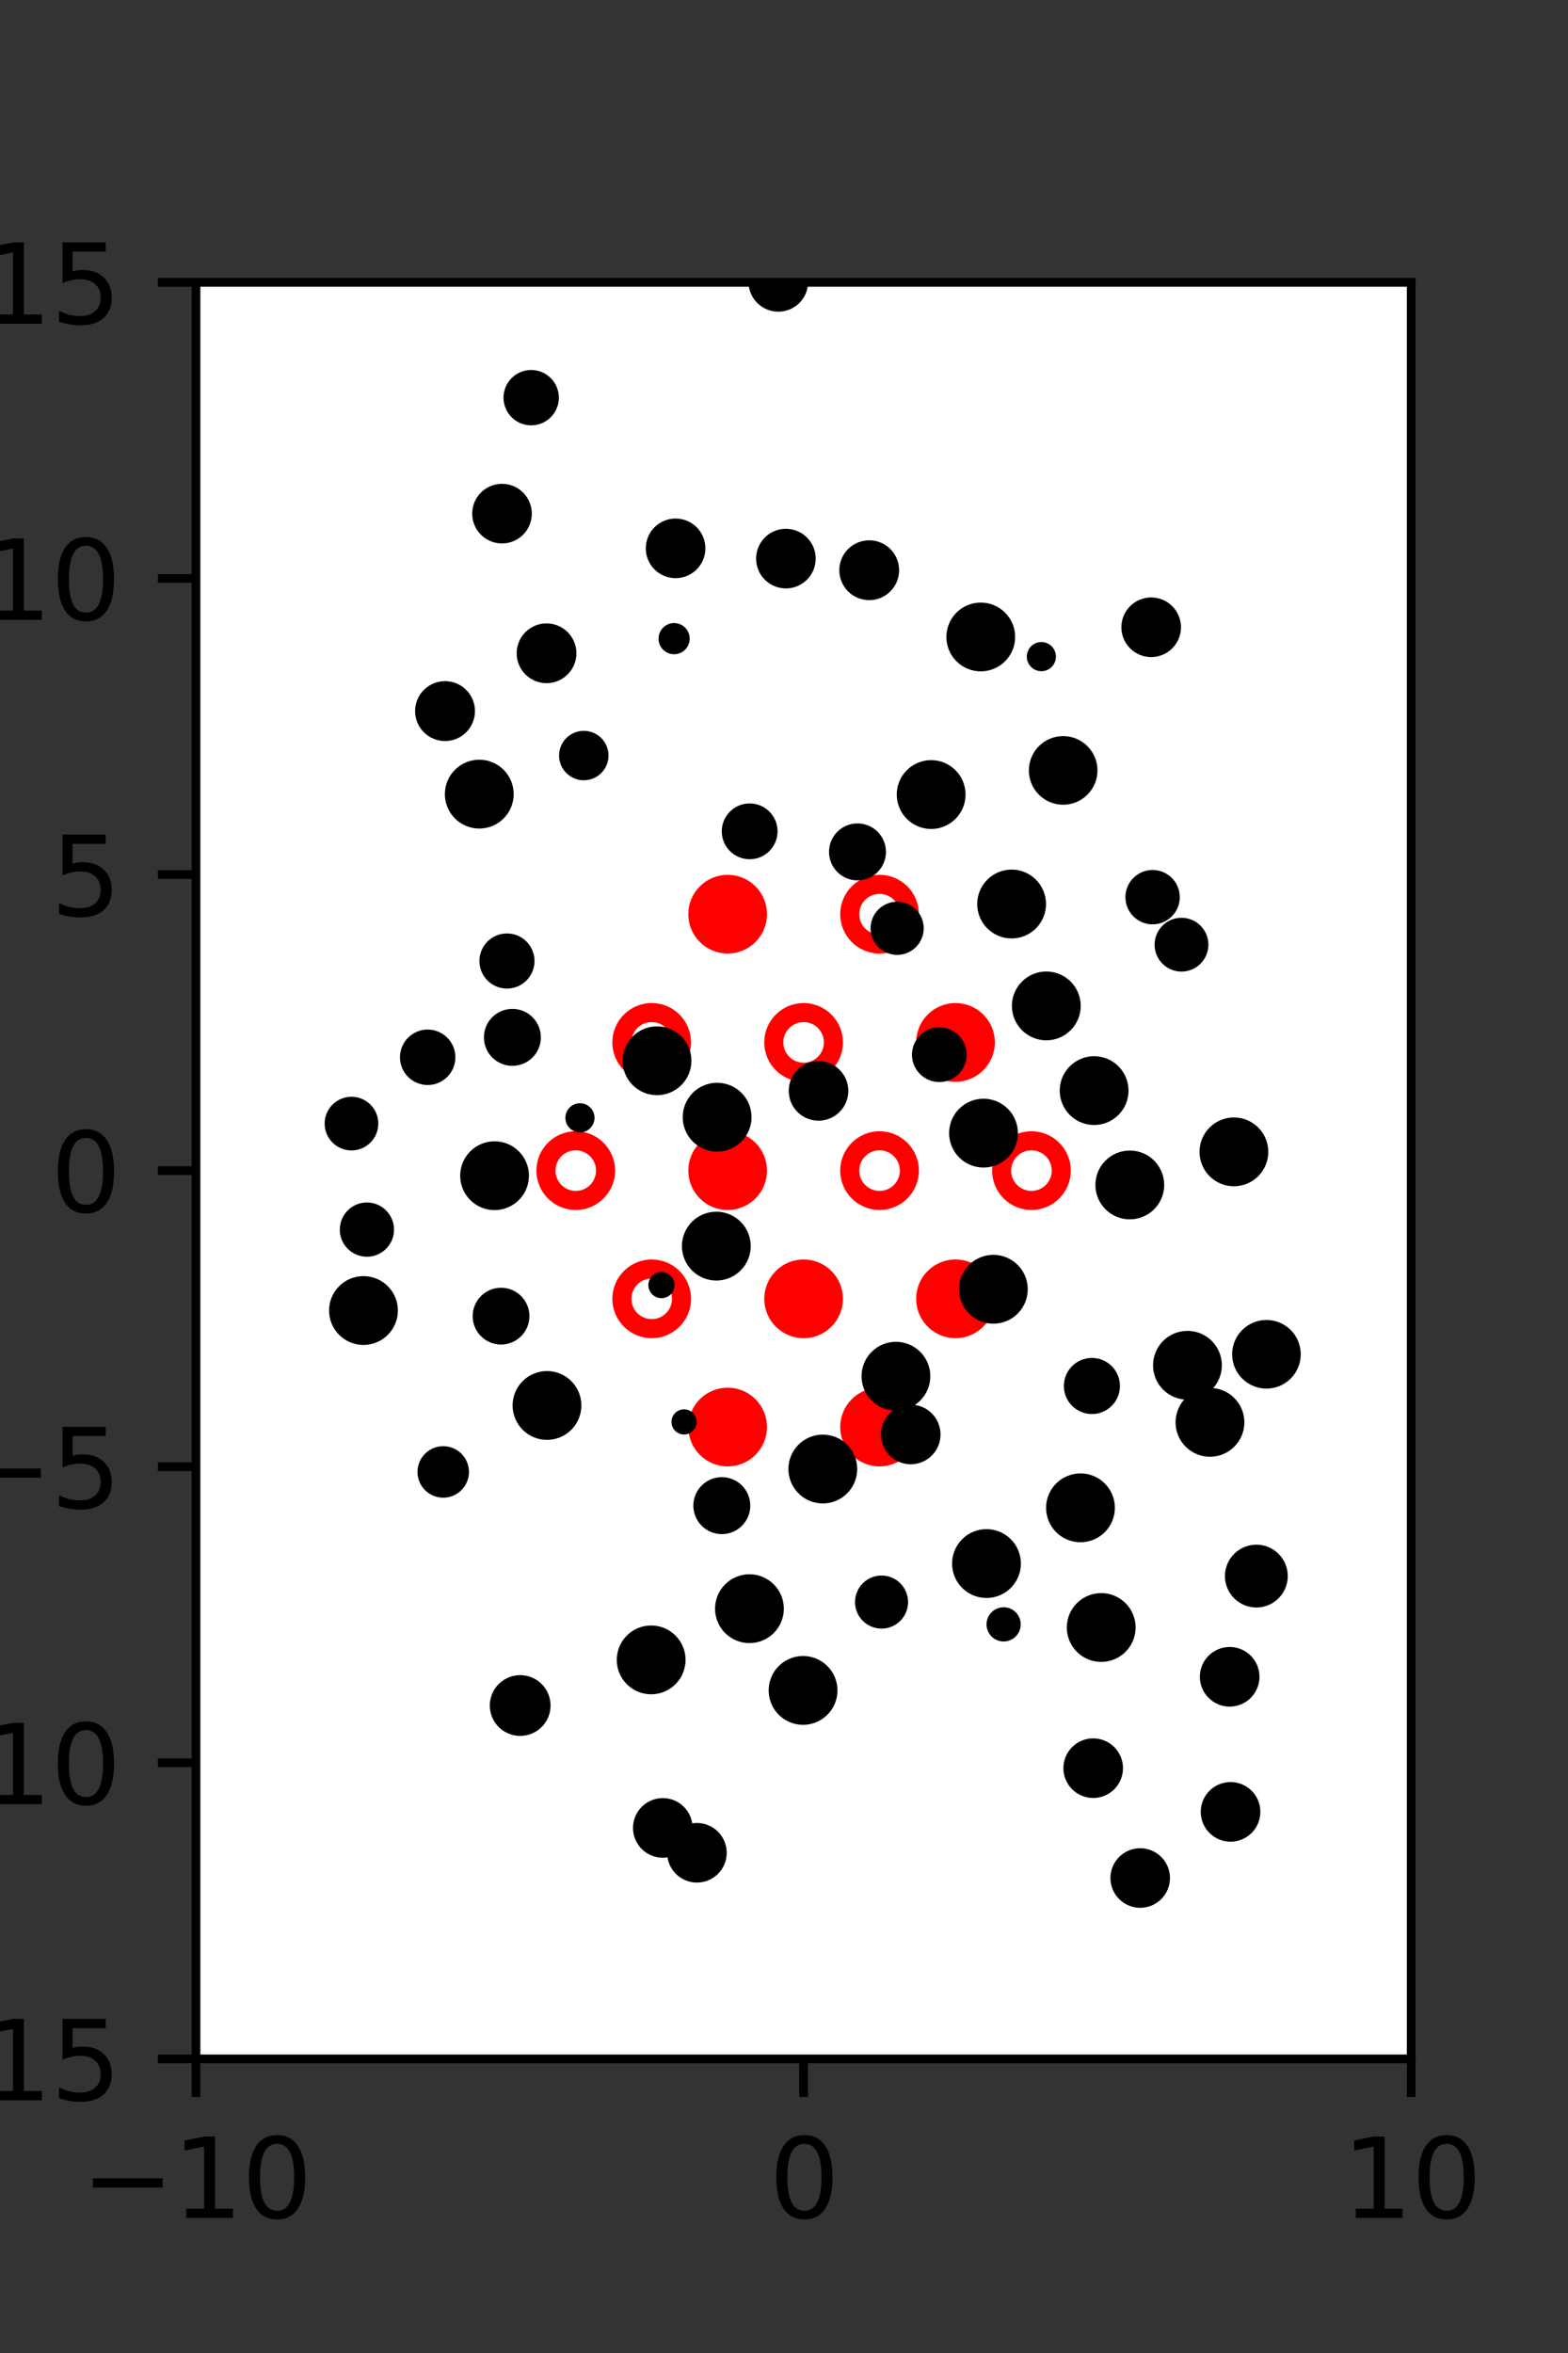 <?xml version="1.0" encoding="utf-8" standalone="no"?>
<!DOCTYPE svg PUBLIC "-//W3C//DTD SVG 1.1//EN"
  "http://www.w3.org/Graphics/SVG/1.1/DTD/svg11.dtd">
<svg xmlns:xlink="http://www.w3.org/1999/xlink" width="144pt" height="216pt" viewBox="0 0 144 216" xmlns="http://www.w3.org/2000/svg" version="1.1">
 <rect x="0" y="0" width="144" height="216" fill="#333333" stroke="none"/>
 <defs>
  <style type="text/css">*{stroke-linejoin: round; stroke-linecap: butt}</style>
 </defs>
 <g id="figure_1">
  <g id="patch_1">
   <path d="M 0 216 
L 144 216 
L 144 0 
L 0 0 
L 0 216 
z
" style="fill: none"/>
  </g>
  <g id="axes_1">
   <g id="patch_2">
    <path d="M 18 189 
L 129.6 189 
L 129.6 25.92 
L 18 25.92 
z
" style="fill: #ffffff"/>
   </g>
   <g id="PathCollection_1">
    <defs>
     <path id="mc4cd1b580c" d="M 0 2.739 
C 0.726 2.739 1.423 2.45 1.936 1.936 
C 2.45 1.423 2.739 0.726 2.739 0 
C 2.739 -0.726 2.45 -1.423 1.936 -1.936 
C 1.423 -2.45 0.726 -2.739 0 -2.739 
C -0.726 -2.739 -1.423 -2.45 -1.936 -1.936 
C -2.45 -1.423 -2.739 -0.726 -2.739 0 
C -2.739 0.726 -2.45 1.423 -1.936 1.936 
C -1.423 2.45 -0.726 2.739 0 2.739 
z
" style="stroke: #ff0000; stroke-width: 1.75"/>
    </defs>
    <g clip-path="url(#pe35d0b1647)">
     <use xlink:href="#mc4cd1b580c" x="66.825" y="83.921" style="fill: #ff0000; stroke: #ff0000; stroke-width: 1.75"/>
     <use xlink:href="#mc4cd1b580c" x="87.75" y="95.691" style="fill: #ff0000; stroke: #ff0000; stroke-width: 1.75"/>
     <use xlink:href="#mc4cd1b580c" x="66.825" y="107.46" style="fill: #ff0000; stroke: #ff0000; stroke-width: 1.75"/>
     <use xlink:href="#mc4cd1b580c" x="73.8" y="119.229" style="fill: #ff0000; stroke: #ff0000; stroke-width: 1.75"/>
     <use xlink:href="#mc4cd1b580c" x="87.75" y="119.229" style="fill: #ff0000; stroke: #ff0000; stroke-width: 1.75"/>
     <use xlink:href="#mc4cd1b580c" x="66.825" y="130.999" style="fill: #ff0000; stroke: #ff0000; stroke-width: 1.75"/>
     <use xlink:href="#mc4cd1b580c" x="80.775" y="130.999" style="fill: #ff0000; stroke: #ff0000; stroke-width: 1.75"/>
    </g>
   </g>
   <g id="PathCollection_2">
    <defs>
     <path id="C0_0_8f4ad43e6e" d="M 0 2.739 
C 0.726 2.739 1.423 2.45 1.936 1.936 
C 2.45 1.423 2.739 0.726 2.739 -0 
C 2.739 -0.726 2.45 -1.423 1.936 -1.936 
C 1.423 -2.45 0.726 -2.739 0 -2.739 
C -0.726 -2.739 -1.423 -2.45 -1.936 -1.936 
C -2.45 -1.423 -2.739 -0.726 -2.739 0 
C -2.739 0.726 -2.45 1.423 -1.936 1.936 
C -1.423 2.45 -0.726 2.739 0 2.739 
z
"/>
    </defs>
    <g clip-path="url(#pe35d0b1647)">
     <use xlink:href="#C0_0_8f4ad43e6e" x="80.775" y="83.921" style="fill: none; stroke: #ff0000; stroke-width: 1.75"/>
    </g>
    <g clip-path="url(#pe35d0b1647)">
     <use xlink:href="#C0_0_8f4ad43e6e" x="59.85" y="95.691" style="fill: none; stroke: #ff0000; stroke-width: 1.75"/>
    </g>
    <g clip-path="url(#pe35d0b1647)">
     <use xlink:href="#C0_0_8f4ad43e6e" x="73.8" y="95.691" style="fill: none; stroke: #ff0000; stroke-width: 1.75"/>
    </g>
    <g clip-path="url(#pe35d0b1647)">
     <use xlink:href="#C0_0_8f4ad43e6e" x="52.875" y="107.46" style="fill: none; stroke: #ff0000; stroke-width: 1.75"/>
    </g>
    <g clip-path="url(#pe35d0b1647)">
     <use xlink:href="#C0_0_8f4ad43e6e" x="80.775" y="107.46" style="fill: none; stroke: #ff0000; stroke-width: 1.75"/>
    </g>
    <g clip-path="url(#pe35d0b1647)">
     <use xlink:href="#C0_0_8f4ad43e6e" x="94.725" y="107.46" style="fill: none; stroke: #ff0000; stroke-width: 1.75"/>
    </g>
    <g clip-path="url(#pe35d0b1647)">
     <use xlink:href="#C0_0_8f4ad43e6e" x="59.85" y="119.229" style="fill: none; stroke: #ff0000; stroke-width: 1.75"/>
    </g>
   </g>
   <g id="PathCollection_3">
    <path d="M 105.72 59.819 
C 106.314 59.819 106.883 59.583 107.302 59.163 
C 107.722 58.744 107.958 58.175 107.958 57.581 
C 107.958 56.988 107.722 56.419 107.302 55.999 
C 106.883 55.58 106.314 55.344 105.72 55.344 
C 105.127 55.344 104.558 55.58 104.138 55.999 
C 103.719 56.419 103.483 56.988 103.483 57.581 
C 103.483 58.175 103.719 58.744 104.138 59.163 
C 104.558 59.583 105.127 59.819 105.72 59.819 
z
" clip-path="url(#pe35d0b1647)" style="stroke: #000000"/>
    <path d="M 116.306 126.971 
C 117.009 126.971 117.684 126.692 118.181 126.195 
C 118.678 125.698 118.957 125.023 118.957 124.32 
C 118.957 123.617 118.678 122.943 118.181 122.446 
C 117.684 121.949 117.009 121.669 116.306 121.669 
C 115.603 121.669 114.929 121.949 114.432 122.446 
C 113.935 122.943 113.655 123.617 113.655 124.32 
C 113.655 125.023 113.935 125.698 114.432 126.195 
C 114.929 126.692 115.603 126.971 116.306 126.971 
z
" clip-path="url(#pe35d0b1647)" style="stroke: #000000"/>
    <path d="M 113.318 108.398 
C 114.023 108.398 114.7 108.118 115.198 107.619 
C 115.697 107.12 115.977 106.444 115.977 105.739 
C 115.977 105.033 115.697 104.357 115.198 103.858 
C 114.7 103.36 114.023 103.079 113.318 103.079 
C 112.613 103.079 111.936 103.36 111.438 103.858 
C 110.939 104.357 110.659 105.033 110.659 105.739 
C 110.659 106.444 110.939 107.12 111.438 107.619 
C 111.936 108.118 112.613 108.398 113.318 108.398 
z
" clip-path="url(#pe35d0b1647)" style="stroke: #000000"/>
    <path d="M 111.136 101.433 
C 111.136 101.433 111.136 101.433 111.136 101.433 
C 111.136 101.433 111.136 101.433 111.136 101.433 
C 111.136 101.433 111.136 101.433 111.136 101.433 
C 111.136 101.433 111.136 101.433 111.136 101.433 
C 111.136 101.433 111.136 101.433 111.136 101.433 
C 111.136 101.433 111.136 101.433 111.136 101.433 
C 111.136 101.433 111.136 101.433 111.136 101.433 
C 111.136 101.433 111.136 101.433 111.136 101.433 
z
" clip-path="url(#pe35d0b1647)" style="stroke: #000000"/>
    <path d="M 108.505 88.691 
C 109.028 88.691 109.529 88.483 109.898 88.114 
C 110.268 87.744 110.475 87.243 110.475 86.721 
C 110.475 86.198 110.268 85.697 109.898 85.328 
C 109.529 84.958 109.028 84.751 108.505 84.751 
C 107.983 84.751 107.482 84.958 107.112 85.328 
C 106.743 85.697 106.535 86.198 106.535 86.721 
C 106.535 87.243 106.743 87.744 107.112 88.114 
C 107.482 88.483 107.983 88.691 108.505 88.691 
z
" clip-path="url(#pe35d0b1647)" style="stroke: #000000"/>
    <path d="M 105.851 84.355 
C 106.38 84.355 106.888 84.145 107.262 83.77 
C 107.637 83.396 107.847 82.888 107.847 82.359 
C 107.847 81.83 107.637 81.322 107.262 80.947 
C 106.888 80.573 106.38 80.363 105.851 80.363 
C 105.322 80.363 104.814 80.573 104.439 80.947 
C 104.065 81.322 103.855 81.83 103.855 82.359 
C 103.855 82.888 104.065 83.396 104.439 83.77 
C 104.814 84.145 105.322 84.355 105.851 84.355 
z
" clip-path="url(#pe35d0b1647)" style="stroke: #000000"/>
    <path d="M 97.638 73.373 
C 98.341 73.373 99.015 73.094 99.512 72.597 
C 100.009 72.1 100.289 71.425 100.289 70.722 
C 100.289 70.019 100.009 69.345 99.512 68.848 
C 99.015 68.351 98.341 68.072 97.638 68.072 
C 96.935 68.072 96.26 68.351 95.763 68.848 
C 95.266 69.345 94.987 70.019 94.987 70.722 
C 94.987 71.425 95.266 72.1 95.763 72.597 
C 96.26 73.094 96.935 73.373 97.638 73.373 
z
" clip-path="url(#pe35d0b1647)" style="stroke: #000000"/>
    <path d="M 95.636 61.118 
C 95.859 61.118 96.073 61.029 96.23 60.872 
C 96.388 60.714 96.477 60.5 96.477 60.277 
C 96.477 60.054 96.388 59.84 96.23 59.683 
C 96.073 59.525 95.859 59.436 95.636 59.436 
C 95.413 59.436 95.199 59.525 95.041 59.683 
C 94.884 59.84 94.795 60.054 94.795 60.277 
C 94.795 60.5 94.884 60.714 95.041 60.872 
C 95.199 61.029 95.413 61.118 95.636 61.118 
z
" clip-path="url(#pe35d0b1647)" style="stroke: #000000"/>
    <path d="M 91.802 46.515 
C 91.802 46.515 91.802 46.515 91.802 46.515 
C 91.802 46.515 91.802 46.515 91.802 46.515 
C 91.802 46.515 91.802 46.515 91.802 46.515 
C 91.802 46.515 91.802 46.515 91.802 46.515 
C 91.802 46.515 91.802 46.515 91.802 46.515 
C 91.802 46.515 91.802 46.515 91.802 46.515 
C 91.802 46.515 91.802 46.515 91.802 46.515 
C 91.802 46.515 91.802 46.515 91.802 46.515 
z
" clip-path="url(#pe35d0b1647)" style="stroke: #000000"/>
    <path d="M 119.108 163.113 
C 119.108 163.113 119.108 163.113 119.108 163.113 
C 119.108 163.113 119.108 163.113 119.108 163.113 
C 119.108 163.113 119.108 163.113 119.108 163.113 
C 119.108 163.113 119.108 163.113 119.108 163.113 
C 119.108 163.113 119.108 163.113 119.108 163.113 
C 119.108 163.113 119.108 163.113 119.108 163.113 
C 119.108 163.113 119.108 163.113 119.108 163.113 
C 119.108 163.113 119.108 163.113 119.108 163.113 
z
" clip-path="url(#pe35d0b1647)" style="stroke: #000000"/>
    <path d="M 112.929 156.163 
C 113.522 156.163 114.092 155.927 114.511 155.507 
C 114.931 155.088 115.166 154.519 115.166 153.925 
C 115.166 153.332 114.931 152.763 114.511 152.343 
C 114.092 151.923 113.522 151.688 112.929 151.688 
C 112.336 151.688 111.766 151.923 111.347 152.343 
C 110.927 152.763 110.691 153.332 110.691 153.925 
C 110.691 154.519 110.927 155.088 111.347 155.507 
C 111.766 155.927 112.336 156.163 112.929 156.163 
z
" clip-path="url(#pe35d0b1647)" style="stroke: #000000"/>
    <path d="M 115.379 147.066 
C 116.012 147.066 116.618 146.814 117.065 146.367 
C 117.512 145.92 117.764 145.314 117.764 144.681 
C 117.764 144.049 117.512 143.443 117.065 142.996 
C 116.618 142.548 116.012 142.297 115.379 142.297 
C 114.747 142.297 114.141 142.548 113.693 142.996 
C 113.246 143.443 112.995 144.049 112.995 144.681 
C 112.995 145.314 113.246 145.92 113.693 146.367 
C 114.141 146.814 114.747 147.066 115.379 147.066 
z
" clip-path="url(#pe35d0b1647)" style="stroke: #000000"/>
    <path d="M 111.12 133.228 
C 111.825 133.228 112.502 132.947 113.001 132.448 
C 113.5 131.95 113.78 131.273 113.78 130.568 
C 113.78 129.862 113.5 129.186 113.001 128.687 
C 112.502 128.188 111.825 127.908 111.12 127.908 
C 110.414 127.908 109.738 128.188 109.239 128.687 
C 108.74 129.186 108.46 129.862 108.46 130.568 
C 108.46 131.273 108.74 131.95 109.239 132.448 
C 109.738 132.947 110.414 133.228 111.12 133.228 
z
" clip-path="url(#pe35d0b1647)" style="stroke: #000000"/>
    <path d="M 109.052 127.99 
C 109.757 127.99 110.434 127.709 110.933 127.21 
C 111.432 126.712 111.712 126.035 111.712 125.33 
C 111.712 124.624 111.432 123.947 110.933 123.449 
C 110.434 122.95 109.757 122.67 109.052 122.67 
C 108.346 122.67 107.67 122.95 107.171 123.449 
C 106.672 123.947 106.392 124.624 106.392 125.33 
C 106.392 126.035 106.672 126.712 107.171 127.21 
C 107.67 127.709 108.346 127.99 109.052 127.99 
z
" clip-path="url(#pe35d0b1647)" style="stroke: #000000"/>
    <path d="M 103.757 111.434 
C 104.462 111.434 105.139 111.154 105.637 110.655 
C 106.136 110.156 106.416 109.48 106.416 108.775 
C 106.416 108.069 106.136 107.393 105.637 106.894 
C 105.139 106.396 104.462 106.116 103.757 106.116 
C 103.052 106.116 102.376 106.396 101.877 106.894 
C 101.378 107.393 101.098 108.069 101.098 108.775 
C 101.098 109.48 101.378 110.156 101.877 110.655 
C 102.376 111.154 103.052 111.434 103.757 111.434 
z
" clip-path="url(#pe35d0b1647)" style="stroke: #000000"/>
    <path d="M 100.481 102.774 
C 101.187 102.774 101.863 102.494 102.362 101.996 
C 102.86 101.497 103.14 100.82 103.14 100.115 
C 103.14 99.41 102.86 98.734 102.362 98.235 
C 101.863 97.736 101.187 97.456 100.481 97.456 
C 99.776 97.456 99.1 97.736 98.601 98.235 
C 98.102 98.734 97.822 99.41 97.822 100.115 
C 97.822 100.82 98.102 101.497 98.601 101.996 
C 99.1 102.494 99.776 102.774 100.481 102.774 
z
" clip-path="url(#pe35d0b1647)" style="stroke: #000000"/>
    <path d="M 96.09 94.999 
C 96.795 94.999 97.472 94.719 97.971 94.22 
C 98.47 93.721 98.75 93.045 98.75 92.339 
C 98.75 91.634 98.47 90.957 97.971 90.459 
C 97.472 89.96 96.795 89.679 96.09 89.679 
C 95.385 89.679 94.708 89.96 94.209 90.459 
C 93.71 90.957 93.43 91.634 93.43 92.339 
C 93.43 93.045 93.71 93.721 94.209 94.22 
C 94.708 94.719 95.385 94.999 96.09 94.999 
z
" clip-path="url(#pe35d0b1647)" style="stroke: #000000"/>
    <path d="M 92.904 85.647 
C 93.609 85.647 94.286 85.367 94.785 84.868 
C 95.283 84.369 95.564 83.692 95.564 82.987 
C 95.564 82.281 95.283 81.605 94.785 81.106 
C 94.286 80.607 93.609 80.327 92.904 80.327 
C 92.198 80.327 91.522 80.607 91.023 81.106 
C 90.524 81.605 90.244 82.281 90.244 82.987 
C 90.244 83.692 90.524 84.369 91.023 84.868 
C 91.522 85.367 92.198 85.647 92.904 85.647 
z
" clip-path="url(#pe35d0b1647)" style="stroke: #000000"/>
    <path d="M 85.515 75.598 
C 86.221 75.598 86.897 75.317 87.396 74.818 
C 87.895 74.32 88.175 73.643 88.175 72.938 
C 88.175 72.232 87.895 71.555 87.396 71.057 
C 86.897 70.558 86.221 70.278 85.515 70.278 
C 84.81 70.278 84.133 70.558 83.634 71.057 
C 83.136 71.555 82.855 72.232 82.855 72.938 
C 82.855 73.643 83.136 74.32 83.634 74.818 
C 84.133 75.317 84.81 75.598 85.515 75.598 
z
" clip-path="url(#pe35d0b1647)" style="stroke: #000000"/>
    <path d="M 90.07 61.129 
C 90.775 61.129 91.451 60.849 91.949 60.351 
C 92.448 59.852 92.728 59.176 92.728 58.472 
C 92.728 57.767 92.448 57.091 91.949 56.592 
C 91.451 56.094 90.775 55.814 90.07 55.814 
C 89.365 55.814 88.689 56.094 88.191 56.592 
C 87.693 57.091 87.413 57.767 87.413 58.472 
C 87.413 59.176 87.693 59.852 88.191 60.351 
C 88.689 60.849 89.365 61.129 90.07 61.129 
z
" clip-path="url(#pe35d0b1647)" style="stroke: #000000"/>
    <path d="M 79.826 54.592 
C 80.422 54.592 80.994 54.356 81.415 53.934 
C 81.836 53.513 82.073 52.941 82.073 52.345 
C 82.073 51.749 81.836 51.178 81.415 50.756 
C 80.994 50.335 80.422 50.098 79.826 50.098 
C 79.23 50.098 78.659 50.335 78.237 50.756 
C 77.816 51.178 77.579 51.749 77.579 52.345 
C 77.579 52.941 77.816 53.513 78.237 53.934 
C 78.659 54.356 79.23 54.592 79.826 54.592 
z
" clip-path="url(#pe35d0b1647)" style="stroke: #000000"/>
    <path d="M 79.099 43.508 
C 79.099 43.508 79.099 43.508 79.099 43.508 
C 79.099 43.508 79.099 43.508 79.099 43.508 
C 79.099 43.508 79.099 43.508 79.099 43.508 
C 79.099 43.508 79.099 43.508 79.099 43.508 
C 79.099 43.508 79.099 43.508 79.099 43.508 
C 79.099 43.508 79.099 43.508 79.099 43.508 
C 79.099 43.508 79.099 43.508 79.099 43.508 
C 79.099 43.508 79.099 43.508 79.099 43.508 
z
" clip-path="url(#pe35d0b1647)" style="stroke: #000000"/>
    <path d="M 71.478 28.112 
C 72.071 28.112 72.64 27.876 73.06 27.457 
C 73.479 27.037 73.715 26.468 73.715 25.875 
C 73.715 25.281 73.479 24.712 73.06 24.293 
C 72.64 23.873 72.071 23.637 71.478 23.637 
C 70.884 23.637 70.315 23.873 69.895 24.293 
C 69.476 24.712 69.24 25.281 69.24 25.875 
C 69.24 26.468 69.476 27.037 69.895 27.457 
C 70.315 27.876 70.884 28.112 71.478 28.112 
z
" clip-path="url(#pe35d0b1647)" style="stroke: #000000"/>
    <path d="M 115.975 176.367 
C 115.975 176.367 115.975 176.367 115.975 176.367 
C 115.975 176.367 115.975 176.367 115.975 176.367 
C 115.975 176.367 115.975 176.367 115.975 176.367 
C 115.975 176.367 115.975 176.367 115.975 176.367 
C 115.975 176.367 115.975 176.367 115.975 176.367 
C 115.975 176.367 115.975 176.367 115.975 176.367 
C 115.975 176.367 115.975 176.367 115.975 176.367 
C 115.975 176.367 115.975 176.367 115.975 176.367 
z
" clip-path="url(#pe35d0b1647)" style="stroke: #000000"/>
    <path d="M 113.01 168.563 
C 113.603 168.563 114.172 168.327 114.592 167.907 
C 115.012 167.488 115.247 166.919 115.247 166.325 
C 115.247 165.732 115.012 165.163 114.592 164.743 
C 114.172 164.324 113.603 164.088 113.01 164.088 
C 112.417 164.088 111.847 164.324 111.428 164.743 
C 111.008 165.163 110.772 165.732 110.772 166.325 
C 110.772 166.919 111.008 167.488 111.428 167.907 
C 111.847 168.327 112.417 168.563 113.01 168.563 
z
" clip-path="url(#pe35d0b1647)" style="stroke: #000000"/>
    <path d="M 109.448 157.269 
C 109.448 157.269 109.448 157.269 109.448 157.269 
C 109.448 157.269 109.448 157.269 109.448 157.269 
C 109.448 157.269 109.448 157.269 109.448 157.269 
C 109.448 157.269 109.448 157.269 109.448 157.269 
C 109.448 157.269 109.448 157.269 109.448 157.269 
C 109.448 157.269 109.448 157.269 109.448 157.269 
C 109.448 157.269 109.448 157.269 109.448 157.269 
C 109.448 157.269 109.448 157.269 109.448 157.269 
z
" clip-path="url(#pe35d0b1647)" style="stroke: #000000"/>
    <path d="M 101.131 152.061 
C 101.836 152.061 102.513 151.781 103.012 151.282 
C 103.51 150.783 103.791 150.107 103.791 149.401 
C 103.791 148.696 103.51 148.019 103.012 147.52 
C 102.513 147.022 101.836 146.741 101.131 146.741 
C 100.425 146.741 99.749 147.022 99.25 147.52 
C 98.751 148.019 98.471 148.696 98.471 149.401 
C 98.471 150.107 98.751 150.783 99.25 151.282 
C 99.749 151.781 100.425 152.061 101.131 152.061 
z
" clip-path="url(#pe35d0b1647)" style="stroke: #000000"/>
    <path d="M 99.228 141.075 
C 99.933 141.075 100.61 140.795 101.109 140.296 
C 101.607 139.797 101.888 139.12 101.888 138.415 
C 101.888 137.709 101.607 137.033 101.109 136.534 
C 100.61 136.035 99.933 135.755 99.228 135.755 
C 98.522 135.755 97.846 136.035 97.347 136.534 
C 96.848 137.033 96.568 137.709 96.568 138.415 
C 96.568 139.12 96.848 139.797 97.347 140.296 
C 97.846 140.795 98.522 141.075 99.228 141.075 
z
" clip-path="url(#pe35d0b1647)" style="stroke: #000000"/>
    <path d="M 100.278 129.306 
C 100.828 129.306 101.356 129.087 101.746 128.698 
C 102.135 128.309 102.353 127.781 102.353 127.23 
C 102.353 126.68 102.135 126.152 101.746 125.763 
C 101.356 125.373 100.828 125.155 100.278 125.155 
C 99.727 125.155 99.199 125.373 98.81 125.763 
C 98.421 126.152 98.202 126.68 98.202 127.23 
C 98.202 127.781 98.421 128.309 98.81 128.698 
C 99.199 129.087 99.727 129.306 100.278 129.306 
z
" clip-path="url(#pe35d0b1647)" style="stroke: #000000"/>
    <path d="M 91.226 121.011 
C 91.932 121.011 92.608 120.731 93.107 120.232 
C 93.606 119.733 93.886 119.056 93.886 118.351 
C 93.886 117.645 93.606 116.969 93.107 116.47 
C 92.608 115.971 91.932 115.691 91.226 115.691 
C 90.521 115.691 89.844 115.971 89.345 116.47 
C 88.846 116.969 88.566 117.645 88.566 118.351 
C 88.566 119.056 88.846 119.733 89.345 120.232 
C 89.844 120.731 90.521 121.011 91.226 121.011 
z
" clip-path="url(#pe35d0b1647)" style="stroke: #000000"/>
    <path d="M 90.322 106.678 
C 91.028 106.678 91.704 106.398 92.203 105.899 
C 92.702 105.4 92.982 104.724 92.982 104.018 
C 92.982 103.313 92.702 102.636 92.203 102.137 
C 91.704 101.639 91.028 101.358 90.322 101.358 
C 89.617 101.358 88.94 101.639 88.441 102.137 
C 87.943 102.636 87.662 103.313 87.662 104.018 
C 87.662 104.724 87.943 105.4 88.441 105.899 
C 88.94 106.398 89.617 106.678 90.322 106.678 
z
" clip-path="url(#pe35d0b1647)" style="stroke: #000000"/>
    <path d="M 86.264 98.831 
C 86.797 98.831 87.309 98.619 87.686 98.241 
C 88.064 97.864 88.276 97.353 88.276 96.819 
C 88.276 96.286 88.064 95.774 87.686 95.397 
C 87.309 95.019 86.797 94.807 86.264 94.807 
C 85.73 94.807 85.219 95.019 84.841 95.397 
C 84.464 95.774 84.252 96.286 84.252 96.819 
C 84.252 97.353 84.464 97.864 84.841 98.241 
C 85.219 98.619 85.73 98.831 86.264 98.831 
z
" clip-path="url(#pe35d0b1647)" style="stroke: #000000"/>
    <path d="M 82.391 87.156 
C 82.905 87.156 83.399 86.952 83.763 86.588 
C 84.127 86.224 84.331 85.73 84.331 85.215 
C 84.331 84.701 84.127 84.207 83.763 83.843 
C 83.399 83.479 82.905 83.275 82.391 83.275 
C 81.876 83.275 81.382 83.479 81.018 83.843 
C 80.654 84.207 80.45 84.701 80.45 85.215 
C 80.45 85.73 80.654 86.224 81.018 86.588 
C 81.382 86.952 81.876 87.156 82.391 87.156 
z
" clip-path="url(#pe35d0b1647)" style="stroke: #000000"/>
    <path d="M 78.749 80.317 
C 79.31 80.317 79.848 80.094 80.244 79.698 
C 80.641 79.301 80.864 78.763 80.864 78.203 
C 80.864 77.642 80.641 77.104 80.244 76.707 
C 79.848 76.311 79.31 76.088 78.749 76.088 
C 78.188 76.088 77.65 76.311 77.253 76.707 
C 76.857 77.104 76.634 77.642 76.634 78.203 
C 76.634 78.763 76.857 79.301 77.253 79.698 
C 77.65 80.094 78.188 80.317 78.749 80.317 
z
" clip-path="url(#pe35d0b1647)" style="stroke: #000000"/>
    <path d="M 75.288 62.463 
C 75.288 62.463 75.288 62.463 75.288 62.463 
C 75.288 62.463 75.288 62.463 75.288 62.463 
C 75.288 62.463 75.288 62.463 75.288 62.463 
C 75.288 62.463 75.288 62.463 75.288 62.463 
C 75.288 62.463 75.288 62.463 75.288 62.463 
C 75.288 62.463 75.288 62.463 75.288 62.463 
C 75.288 62.463 75.288 62.463 75.288 62.463 
C 75.288 62.463 75.288 62.463 75.288 62.463 
z
" clip-path="url(#pe35d0b1647)" style="stroke: #000000"/>
    <path d="M 72.174 53.517 
C 72.768 53.517 73.337 53.281 73.757 52.862 
C 74.176 52.442 74.412 51.873 74.412 51.279 
C 74.412 50.686 74.176 50.117 73.757 49.697 
C 73.337 49.278 72.768 49.042 72.174 49.042 
C 71.581 49.042 71.012 49.278 70.592 49.697 
C 70.173 50.117 69.937 50.686 69.937 51.279 
C 69.937 51.873 70.173 52.442 70.592 52.862 
C 71.012 53.281 71.581 53.517 72.174 53.517 
z
" clip-path="url(#pe35d0b1647)" style="stroke: #000000"/>
    <path d="M 65.937 41.948 
C 65.937 41.948 65.937 41.948 65.937 41.948 
C 65.937 41.948 65.937 41.948 65.937 41.948 
C 65.937 41.948 65.937 41.948 65.937 41.948 
C 65.937 41.948 65.937 41.948 65.937 41.948 
C 65.937 41.948 65.937 41.948 65.937 41.948 
C 65.937 41.948 65.937 41.948 65.937 41.948 
C 65.937 41.948 65.937 41.948 65.937 41.948 
C 65.937 41.948 65.937 41.948 65.937 41.948 
z
" clip-path="url(#pe35d0b1647)" style="stroke: #000000"/>
    <path d="M 65.524 33.146 
C 65.524 33.146 65.524 33.146 65.524 33.146 
C 65.524 33.146 65.524 33.146 65.524 33.146 
C 65.524 33.146 65.524 33.146 65.524 33.146 
C 65.524 33.146 65.524 33.146 65.524 33.146 
C 65.524 33.146 65.524 33.146 65.524 33.146 
C 65.524 33.146 65.524 33.146 65.524 33.146 
C 65.524 33.146 65.524 33.146 65.524 33.146 
C 65.524 33.146 65.524 33.146 65.524 33.146 
z
" clip-path="url(#pe35d0b1647)" style="stroke: #000000"/>
    <path d="M 62.545 25.596 
C 62.545 25.596 62.545 25.596 62.545 25.596 
C 62.545 25.596 62.545 25.596 62.545 25.596 
C 62.545 25.596 62.545 25.596 62.545 25.596 
C 62.545 25.596 62.545 25.596 62.545 25.596 
C 62.545 25.596 62.545 25.596 62.545 25.596 
C 62.545 25.596 62.545 25.596 62.545 25.596 
C 62.545 25.596 62.545 25.596 62.545 25.596 
C 62.545 25.596 62.545 25.596 62.545 25.596 
z
" clip-path="url(#pe35d0b1647)" style="stroke: #000000"/>
    <path d="M 102.982 179.099 
C 102.982 179.099 102.982 179.099 102.982 179.099 
C 102.982 179.099 102.982 179.099 102.982 179.099 
C 102.982 179.099 102.982 179.099 102.982 179.099 
C 102.982 179.099 102.982 179.099 102.982 179.099 
C 102.982 179.099 102.982 179.099 102.982 179.099 
C 102.982 179.099 102.982 179.099 102.982 179.099 
C 102.982 179.099 102.982 179.099 102.982 179.099 
C 102.982 179.099 102.982 179.099 102.982 179.099 
z
" clip-path="url(#pe35d0b1647)" style="stroke: #000000"/>
    <path d="M 104.713 174.633 
C 105.305 174.633 105.874 174.397 106.293 173.978 
C 106.712 173.559 106.947 172.991 106.947 172.398 
C 106.947 171.805 106.712 171.237 106.293 170.818 
C 105.874 170.399 105.305 170.163 104.713 170.163 
C 104.12 170.163 103.552 170.399 103.133 170.818 
C 102.714 171.237 102.478 171.805 102.478 172.398 
C 102.478 172.991 102.714 173.559 103.133 173.978 
C 103.552 174.397 104.12 174.633 104.713 174.633 
z
" clip-path="url(#pe35d0b1647)" style="stroke: #000000"/>
    <path d="M 100.396 164.552 
C 100.989 164.552 101.558 164.316 101.978 163.897 
C 102.398 163.477 102.633 162.908 102.633 162.315 
C 102.633 161.721 102.398 161.152 101.978 160.733 
C 101.558 160.313 100.989 160.077 100.396 160.077 
C 99.803 160.077 99.233 160.313 98.814 160.733 
C 98.394 161.152 98.158 161.721 98.158 162.315 
C 98.158 162.908 98.394 163.477 98.814 163.897 
C 99.233 164.316 99.803 164.552 100.396 164.552 
z
" clip-path="url(#pe35d0b1647)" style="stroke: #000000"/>
    <path d="M 92.171 150.184 
C 92.454 150.184 92.727 150.071 92.927 149.871 
C 93.128 149.67 93.241 149.398 93.241 149.114 
C 93.241 148.83 93.128 148.558 92.927 148.357 
C 92.727 148.156 92.454 148.043 92.171 148.043 
C 91.887 148.043 91.614 148.156 91.414 148.357 
C 91.213 148.558 91.1 148.83 91.1 149.114 
C 91.1 149.398 91.213 149.67 91.414 149.871 
C 91.614 150.071 91.887 150.184 92.171 150.184 
z
" clip-path="url(#pe35d0b1647)" style="stroke: #000000"/>
    <path d="M 90.595 146.191 
C 91.301 146.191 91.977 145.911 92.476 145.412 
C 92.975 144.913 93.255 144.237 93.255 143.531 
C 93.255 142.826 92.975 142.149 92.476 141.65 
C 91.977 141.152 91.301 140.871 90.595 140.871 
C 89.89 140.871 89.213 141.152 88.714 141.65 
C 88.216 142.149 87.935 142.826 87.935 143.531 
C 87.935 144.237 88.216 144.913 88.714 145.412 
C 89.213 145.911 89.89 146.191 90.595 146.191 
z
" clip-path="url(#pe35d0b1647)" style="stroke: #000000"/>
    <path d="M 83.638 133.919 
C 84.231 133.919 84.8 133.683 85.22 133.263 
C 85.639 132.844 85.875 132.275 85.875 131.681 
C 85.875 131.088 85.639 130.519 85.22 130.099 
C 84.8 129.679 84.231 129.444 83.638 129.444 
C 83.044 129.444 82.475 129.679 82.056 130.099 
C 81.636 130.519 81.4 131.088 81.4 131.681 
C 81.4 132.275 81.636 132.844 82.056 133.263 
C 82.475 133.683 83.044 133.919 83.638 133.919 
z
" clip-path="url(#pe35d0b1647)" style="stroke: #000000"/>
    <path d="M 82.28 128.992 
C 82.985 128.992 83.662 128.712 84.16 128.213 
C 84.659 127.715 84.939 127.038 84.939 126.333 
C 84.939 125.628 84.659 124.951 84.16 124.453 
C 83.662 123.954 82.985 123.674 82.28 123.674 
C 81.575 123.674 80.898 123.954 80.4 124.453 
C 79.901 124.951 79.621 125.628 79.621 126.333 
C 79.621 127.038 79.901 127.715 80.4 128.213 
C 80.898 128.712 81.575 128.992 82.28 128.992 
z
" clip-path="url(#pe35d0b1647)" style="stroke: #000000"/>
    <path d="M 77.123 109.169 
C 77.123 109.169 77.123 109.169 77.123 109.169 
C 77.123 109.169 77.123 109.169 77.123 109.169 
C 77.123 109.169 77.123 109.169 77.123 109.169 
C 77.123 109.169 77.123 109.169 77.123 109.169 
C 77.123 109.169 77.123 109.169 77.123 109.169 
C 77.123 109.169 77.123 109.169 77.123 109.169 
C 77.123 109.169 77.123 109.169 77.123 109.169 
C 77.123 109.169 77.123 109.169 77.123 109.169 
z
" clip-path="url(#pe35d0b1647)" style="stroke: #000000"/>
    <path d="M 75.171 102.376 
C 75.764 102.376 76.333 102.14 76.752 101.721 
C 77.171 101.302 77.407 100.733 77.407 100.14 
C 77.407 99.547 77.171 98.978 76.752 98.559 
C 76.333 98.139 75.764 97.904 75.171 97.904 
C 74.578 97.904 74.009 98.139 73.59 98.559 
C 73.17 98.978 72.935 99.547 72.935 100.14 
C 72.935 100.733 73.17 101.302 73.59 101.721 
C 74.009 102.14 74.578 102.376 75.171 102.376 
z
" clip-path="url(#pe35d0b1647)" style="stroke: #000000"/>
    <path d="M 71.432 88.814 
C 71.432 88.814 71.432 88.814 71.432 88.814 
C 71.432 88.814 71.432 88.814 71.432 88.814 
C 71.432 88.814 71.432 88.814 71.432 88.814 
C 71.432 88.814 71.432 88.814 71.432 88.814 
C 71.432 88.814 71.432 88.814 71.432 88.814 
C 71.432 88.814 71.432 88.814 71.432 88.814 
C 71.432 88.814 71.432 88.814 71.432 88.814 
C 71.432 88.814 71.432 88.814 71.432 88.814 
z
" clip-path="url(#pe35d0b1647)" style="stroke: #000000"/>
    <path d="M 68.846 78.376 
C 69.393 78.376 69.917 78.159 70.304 77.772 
C 70.691 77.386 70.908 76.861 70.908 76.314 
C 70.908 75.768 70.691 75.243 70.304 74.857 
C 69.917 74.47 69.393 74.253 68.846 74.253 
C 68.3 74.253 67.775 74.47 67.389 74.857 
C 67.002 75.243 66.785 75.768 66.785 76.314 
C 66.785 76.861 67.002 77.386 67.389 77.772 
C 67.775 78.159 68.3 78.376 68.846 78.376 
z
" clip-path="url(#pe35d0b1647)" style="stroke: #000000"/>
    <path d="M 62.624 67.214 
C 62.624 67.214 62.624 67.214 62.624 67.214 
C 62.624 67.214 62.624 67.214 62.624 67.214 
C 62.624 67.214 62.624 67.214 62.624 67.214 
C 62.624 67.214 62.624 67.214 62.624 67.214 
C 62.624 67.214 62.624 67.214 62.624 67.214 
C 62.624 67.214 62.624 67.214 62.624 67.214 
C 62.624 67.214 62.624 67.214 62.624 67.214 
C 62.624 67.214 62.624 67.214 62.624 67.214 
z
" clip-path="url(#pe35d0b1647)" style="stroke: #000000"/>
    <path d="M 61.909 59.558 
C 62.156 59.558 62.392 59.46 62.567 59.285 
C 62.741 59.111 62.839 58.874 62.839 58.627 
C 62.839 58.38 62.741 58.144 62.567 57.969 
C 62.392 57.794 62.156 57.696 61.909 57.696 
C 61.662 57.696 61.425 57.794 61.251 57.969 
C 61.076 58.144 60.978 58.38 60.978 58.627 
C 60.978 58.874 61.076 59.111 61.251 59.285 
C 61.425 59.46 61.662 59.558 61.909 59.558 
z
" clip-path="url(#pe35d0b1647)" style="stroke: #000000"/>
    <path d="M 62.043 52.575 
C 62.636 52.575 63.206 52.339 63.625 51.919 
C 64.045 51.5 64.28 50.931 64.28 50.337 
C 64.28 49.744 64.045 49.175 63.625 48.755 
C 63.206 48.335 62.636 48.1 62.043 48.1 
C 61.45 48.1 60.88 48.335 60.461 48.755 
C 60.041 49.175 59.806 49.744 59.806 50.337 
C 59.806 50.931 60.041 51.5 60.461 51.919 
C 60.88 52.339 61.45 52.575 62.043 52.575 
z
" clip-path="url(#pe35d0b1647)" style="stroke: #000000"/>
    <path d="M 48.782 38.546 
C 49.323 38.546 49.843 38.331 50.226 37.948 
C 50.609 37.565 50.824 37.046 50.824 36.505 
C 50.824 35.963 50.609 35.444 50.226 35.061 
C 49.843 34.678 49.323 34.463 48.782 34.463 
C 48.241 34.463 47.721 34.678 47.338 35.061 
C 46.955 35.444 46.74 35.963 46.74 36.505 
C 46.74 37.046 46.955 37.565 47.338 37.948 
C 47.721 38.331 48.241 38.546 48.782 38.546 
z
" clip-path="url(#pe35d0b1647)" style="stroke: #000000"/>
    <path d="M 90.907 174.691 
C 90.907 174.691 90.907 174.691 90.907 174.691 
C 90.907 174.691 90.907 174.691 90.907 174.691 
C 90.907 174.691 90.907 174.691 90.907 174.691 
C 90.907 174.691 90.907 174.691 90.907 174.691 
C 90.907 174.691 90.907 174.691 90.907 174.691 
C 90.907 174.691 90.907 174.691 90.907 174.691 
C 90.907 174.691 90.907 174.691 90.907 174.691 
C 90.907 174.691 90.907 174.691 90.907 174.691 
z
" clip-path="url(#pe35d0b1647)" style="stroke: #000000"/>
    <path d="M 89.967 160.996 
C 89.967 160.996 89.967 160.996 89.967 160.996 
C 89.967 160.996 89.967 160.996 89.967 160.996 
C 89.967 160.996 89.967 160.996 89.967 160.996 
C 89.967 160.996 89.967 160.996 89.967 160.996 
C 89.967 160.996 89.967 160.996 89.967 160.996 
C 89.967 160.996 89.967 160.996 89.967 160.996 
C 89.967 160.996 89.967 160.996 89.967 160.996 
C 89.967 160.996 89.967 160.996 89.967 160.996 
z
" clip-path="url(#pe35d0b1647)" style="stroke: #000000"/>
    <path d="M 78.481 153.673 
C 78.481 153.673 78.481 153.673 78.481 153.673 
C 78.481 153.673 78.481 153.673 78.481 153.673 
C 78.481 153.673 78.481 153.673 78.481 153.673 
C 78.481 153.673 78.481 153.673 78.481 153.673 
C 78.481 153.673 78.481 153.673 78.481 153.673 
C 78.481 153.673 78.481 153.673 78.481 153.673 
C 78.481 153.673 78.481 153.673 78.481 153.673 
C 78.481 153.673 78.481 153.673 78.481 153.673 
z
" clip-path="url(#pe35d0b1647)" style="stroke: #000000"/>
    <path d="M 80.959 149.002 
C 81.472 149.002 81.965 148.798 82.328 148.435 
C 82.691 148.072 82.895 147.579 82.895 147.066 
C 82.895 146.552 82.691 146.06 82.328 145.696 
C 81.965 145.333 81.472 145.129 80.959 145.129 
C 80.445 145.129 79.953 145.333 79.59 145.696 
C 79.226 146.06 79.022 146.552 79.022 147.066 
C 79.022 147.579 79.226 148.072 79.59 148.435 
C 79.953 148.798 80.445 149.002 80.959 149.002 
z
" clip-path="url(#pe35d0b1647)" style="stroke: #000000"/>
    <path d="M 75.564 137.513 
C 76.27 137.513 76.946 137.233 77.445 136.734 
C 77.944 136.235 78.224 135.559 78.224 134.853 
C 78.224 134.148 77.944 133.471 77.445 132.972 
C 76.946 132.474 76.27 132.193 75.564 132.193 
C 74.859 132.193 74.182 132.474 73.683 132.972 
C 73.185 133.471 72.904 134.148 72.904 134.853 
C 72.904 135.559 73.185 136.235 73.683 136.734 
C 74.182 137.233 74.859 137.513 75.564 137.513 
z
" clip-path="url(#pe35d0b1647)" style="stroke: #000000"/>
    <path d="M 71.17 123.769 
C 71.17 123.769 71.17 123.769 71.17 123.769 
C 71.17 123.769 71.17 123.769 71.17 123.769 
C 71.17 123.769 71.17 123.769 71.17 123.769 
C 71.17 123.769 71.17 123.769 71.17 123.769 
C 71.17 123.769 71.17 123.769 71.17 123.769 
C 71.17 123.769 71.17 123.769 71.17 123.769 
C 71.17 123.769 71.17 123.769 71.17 123.769 
C 71.17 123.769 71.17 123.769 71.17 123.769 
z
" clip-path="url(#pe35d0b1647)" style="stroke: #000000"/>
    <path d="M 65.784 117.051 
C 66.49 117.051 67.166 116.77 67.665 116.272 
C 68.164 115.773 68.444 115.096 68.444 114.391 
C 68.444 113.685 68.164 113.009 67.665 112.51 
C 67.166 112.011 66.49 111.731 65.784 111.731 
C 65.079 111.731 64.402 112.011 63.903 112.51 
C 63.404 113.009 63.124 113.685 63.124 114.391 
C 63.124 115.096 63.404 115.773 63.903 116.272 
C 64.402 116.77 65.079 117.051 65.784 117.051 
z
" clip-path="url(#pe35d0b1647)" style="stroke: #000000"/>
    <path d="M 65.858 105.215 
C 66.563 105.215 67.24 104.935 67.739 104.436 
C 68.238 103.937 68.518 103.26 68.518 102.555 
C 68.518 101.85 68.238 101.173 67.739 100.674 
C 67.24 100.175 66.563 99.895 65.858 99.895 
C 65.153 99.895 64.476 100.175 63.977 100.674 
C 63.478 101.173 63.198 101.85 63.198 102.555 
C 63.198 103.26 63.478 103.937 63.977 104.436 
C 64.476 104.935 65.153 105.215 65.858 105.215 
z
" clip-path="url(#pe35d0b1647)" style="stroke: #000000"/>
    <path d="M 60.338 100.036 
C 61.043 100.036 61.72 99.756 62.219 99.257 
C 62.718 98.758 62.998 98.081 62.998 97.376 
C 62.998 96.671 62.718 95.994 62.219 95.495 
C 61.72 94.996 61.043 94.716 60.338 94.716 
C 59.633 94.716 58.956 94.996 58.457 95.495 
C 57.958 95.994 57.678 96.671 57.678 97.376 
C 57.678 98.081 57.958 98.758 58.457 99.257 
C 58.956 99.756 59.633 100.036 60.338 100.036 
z
" clip-path="url(#pe35d0b1647)" style="stroke: #000000"/>
    <path d="M 53.478 83.927 
C 53.478 83.927 53.478 83.927 53.478 83.927 
C 53.478 83.927 53.478 83.927 53.478 83.927 
C 53.478 83.927 53.478 83.927 53.478 83.927 
C 53.478 83.927 53.478 83.927 53.478 83.927 
C 53.478 83.927 53.478 83.927 53.478 83.927 
C 53.478 83.927 53.478 83.927 53.478 83.927 
C 53.478 83.927 53.478 83.927 53.478 83.927 
C 53.478 83.927 53.478 83.927 53.478 83.927 
z
" clip-path="url(#pe35d0b1647)" style="stroke: #000000"/>
    <path d="M 53.614 71.128 
C 54.083 71.128 54.534 70.941 54.865 70.609 
C 55.197 70.277 55.384 69.827 55.384 69.358 
C 55.384 68.888 55.197 68.438 54.865 68.106 
C 54.534 67.774 54.083 67.588 53.614 67.588 
C 53.145 67.588 52.694 67.774 52.362 68.106 
C 52.031 68.438 51.844 68.888 51.844 69.358 
C 51.844 69.827 52.031 70.277 52.362 70.609 
C 52.694 70.941 53.145 71.128 53.614 71.128 
z
" clip-path="url(#pe35d0b1647)" style="stroke: #000000"/>
    <path d="M 50.192 62.214 
C 50.787 62.214 51.358 61.978 51.779 61.557 
C 52.199 61.136 52.436 60.565 52.436 59.97 
C 52.436 59.375 52.199 58.804 51.779 58.383 
C 51.358 57.962 50.787 57.726 50.192 57.726 
C 49.596 57.726 49.025 57.962 48.605 58.383 
C 48.184 58.804 47.947 59.375 47.947 59.97 
C 47.947 60.565 48.184 61.136 48.605 61.557 
C 49.025 61.978 49.596 62.214 50.192 62.214 
z
" clip-path="url(#pe35d0b1647)" style="stroke: #000000"/>
    <path d="M 46.102 49.388 
C 46.696 49.388 47.265 49.153 47.685 48.733 
C 48.104 48.314 48.34 47.744 48.34 47.151 
C 48.34 46.558 48.104 45.988 47.685 45.569 
C 47.265 45.149 46.696 44.914 46.102 44.914 
C 45.509 44.914 44.94 45.149 44.52 45.569 
C 44.101 45.988 43.865 46.558 43.865 47.151 
C 43.865 47.744 44.101 48.314 44.52 48.733 
C 44.94 49.153 45.509 49.388 46.102 49.388 
z
" clip-path="url(#pe35d0b1647)" style="stroke: #000000"/>
    <path d="M 77.58 177.858 
C 77.58 177.858 77.58 177.858 77.58 177.858 
C 77.58 177.858 77.58 177.858 77.58 177.858 
C 77.58 177.858 77.58 177.858 77.58 177.858 
C 77.58 177.858 77.58 177.858 77.58 177.858 
C 77.58 177.858 77.58 177.858 77.58 177.858 
C 77.58 177.858 77.58 177.858 77.58 177.858 
C 77.58 177.858 77.58 177.858 77.58 177.858 
C 77.58 177.858 77.58 177.858 77.58 177.858 
z
" clip-path="url(#pe35d0b1647)" style="stroke: #000000"/>
    <path d="M 74.845 167.031 
C 74.845 167.031 74.845 167.031 74.845 167.031 
C 74.845 167.031 74.845 167.031 74.845 167.031 
C 74.845 167.031 74.845 167.031 74.845 167.031 
C 74.845 167.031 74.845 167.031 74.845 167.031 
C 74.845 167.031 74.845 167.031 74.845 167.031 
C 74.845 167.031 74.845 167.031 74.845 167.031 
C 74.845 167.031 74.845 167.031 74.845 167.031 
C 74.845 167.031 74.845 167.031 74.845 167.031 
z
" clip-path="url(#pe35d0b1647)" style="stroke: #000000"/>
    <path d="M 73.751 157.836 
C 74.456 157.836 75.133 157.555 75.632 157.056 
C 76.131 156.558 76.411 155.881 76.411 155.176 
C 76.411 154.47 76.131 153.793 75.632 153.295 
C 75.133 152.796 74.456 152.516 73.751 152.516 
C 73.045 152.516 72.369 152.796 71.87 153.295 
C 71.371 153.793 71.091 154.47 71.091 155.176 
C 71.091 155.881 71.371 156.558 71.87 157.056 
C 72.369 157.555 73.045 157.836 73.751 157.836 
z
" clip-path="url(#pe35d0b1647)" style="stroke: #000000"/>
    <path d="M 68.826 150.334 
C 69.532 150.334 70.208 150.054 70.707 149.555 
C 71.205 149.056 71.486 148.38 71.486 147.675 
C 71.486 146.969 71.205 146.293 70.707 145.794 
C 70.208 145.296 69.532 145.015 68.826 145.015 
C 68.121 145.015 67.445 145.296 66.946 145.794 
C 66.448 146.293 66.167 146.969 66.167 147.675 
C 66.167 148.38 66.448 149.056 66.946 149.555 
C 67.445 150.054 68.121 150.334 68.826 150.334 
z
" clip-path="url(#pe35d0b1647)" style="stroke: #000000"/>
    <path d="M 66.289 140.329 
C 66.85 140.329 67.388 140.106 67.785 139.71 
C 68.181 139.313 68.404 138.775 68.404 138.214 
C 68.404 137.653 68.181 137.115 67.785 136.719 
C 67.388 136.322 66.85 136.1 66.289 136.1 
C 65.729 136.1 65.191 136.322 64.794 136.719 
C 64.397 137.115 64.175 137.653 64.175 138.214 
C 64.175 138.775 64.397 139.313 64.794 139.71 
C 65.191 140.106 65.729 140.329 66.289 140.329 
z
" clip-path="url(#pe35d0b1647)" style="stroke: #000000"/>
    <path d="M 62.822 131.187 
C 62.996 131.187 63.164 131.118 63.287 130.994 
C 63.411 130.871 63.48 130.704 63.48 130.529 
C 63.48 130.355 63.411 130.187 63.287 130.064 
C 63.164 129.94 62.996 129.871 62.822 129.871 
C 62.647 129.871 62.48 129.94 62.357 130.064 
C 62.233 130.187 62.164 130.355 62.164 130.529 
C 62.164 130.704 62.233 130.871 62.357 130.994 
C 62.48 131.118 62.647 131.187 62.822 131.187 
z
" clip-path="url(#pe35d0b1647)" style="stroke: #000000"/>
    <path d="M 60.747 118.673 
C 60.935 118.673 61.114 118.599 61.247 118.466 
C 61.38 118.334 61.454 118.154 61.454 117.966 
C 61.454 117.779 61.38 117.599 61.247 117.466 
C 61.114 117.334 60.935 117.259 60.747 117.259 
C 60.559 117.259 60.38 117.334 60.247 117.466 
C 60.114 117.599 60.04 117.779 60.04 117.966 
C 60.04 118.154 60.114 118.334 60.247 118.466 
C 60.38 118.599 60.559 118.673 60.747 118.673 
z
" clip-path="url(#pe35d0b1647)" style="stroke: #000000"/>
    <path d="M 53.262 103.454 
C 53.485 103.454 53.699 103.365 53.857 103.207 
C 54.014 103.05 54.103 102.836 54.103 102.613 
C 54.103 102.39 54.014 102.176 53.857 102.018 
C 53.699 101.86 53.485 101.772 53.262 101.772 
C 53.039 101.772 52.825 101.86 52.667 102.018 
C 52.51 102.176 52.421 102.39 52.421 102.613 
C 52.421 102.836 52.51 103.05 52.667 103.207 
C 52.825 103.365 53.039 103.454 53.262 103.454 
z
" clip-path="url(#pe35d0b1647)" style="stroke: #000000"/>
    <path d="M 47.056 97.342 
C 47.617 97.342 48.155 97.119 48.552 96.722 
C 48.948 96.326 49.171 95.788 49.171 95.227 
C 49.171 94.666 48.948 94.128 48.552 93.731 
C 48.155 93.335 47.617 93.112 47.056 93.112 
C 46.496 93.112 45.958 93.335 45.561 93.731 
C 45.164 94.128 44.942 94.666 44.942 95.227 
C 44.942 95.788 45.164 96.326 45.561 96.722 
C 45.958 97.119 46.496 97.342 47.056 97.342 
z
" clip-path="url(#pe35d0b1647)" style="stroke: #000000"/>
    <path d="M 46.559 90.25 
C 47.097 90.25 47.614 90.036 47.995 89.655 
C 48.375 89.274 48.589 88.758 48.589 88.219 
C 48.589 87.681 48.375 87.164 47.995 86.783 
C 47.614 86.402 47.097 86.189 46.559 86.189 
C 46.02 86.189 45.504 86.402 45.123 86.783 
C 44.742 87.164 44.528 87.681 44.528 88.219 
C 44.528 88.758 44.742 89.274 45.123 89.655 
C 45.504 90.036 46.02 90.25 46.559 90.25 
z
" clip-path="url(#pe35d0b1647)" style="stroke: #000000"/>
    <path d="M 44.016 75.559 
C 44.721 75.559 45.398 75.279 45.897 74.78 
C 46.395 74.281 46.676 73.604 46.676 72.899 
C 46.676 72.193 46.395 71.517 45.897 71.018 
C 45.398 70.519 44.721 70.239 44.016 70.239 
C 43.31 70.239 42.634 70.519 42.135 71.018 
C 41.636 71.517 41.356 72.193 41.356 72.899 
C 41.356 73.604 41.636 74.281 42.135 74.78 
C 42.634 75.279 43.31 75.559 44.016 75.559 
z
" clip-path="url(#pe35d0b1647)" style="stroke: #000000"/>
    <path d="M 40.871 67.527 
C 41.467 67.527 42.04 67.29 42.461 66.868 
C 42.883 66.446 43.12 65.874 43.12 65.277 
C 43.12 64.68 42.883 64.108 42.461 63.686 
C 42.04 63.264 41.467 63.027 40.871 63.027 
C 40.274 63.027 39.702 63.264 39.28 63.686 
C 38.858 64.108 38.621 64.68 38.621 65.277 
C 38.621 65.874 38.858 66.446 39.28 66.868 
C 39.702 67.29 40.274 67.527 40.871 67.527 
z
" clip-path="url(#pe35d0b1647)" style="stroke: #000000"/>
    <path d="M 64.003 172.316 
C 64.596 172.316 65.165 172.081 65.585 171.661 
C 66.004 171.242 66.24 170.673 66.24 170.08 
C 66.24 169.487 66.004 168.919 65.585 168.499 
C 65.165 168.08 64.596 167.844 64.003 167.844 
C 63.41 167.844 62.842 168.08 62.422 168.499 
C 62.003 168.919 61.767 169.487 61.767 170.08 
C 61.767 170.673 62.003 171.242 62.422 171.661 
C 62.842 172.081 63.41 172.316 64.003 172.316 
z
" clip-path="url(#pe35d0b1647)" style="stroke: #000000"/>
    <path d="M 60.869 170.036 
C 61.463 170.036 62.032 169.8 62.451 169.381 
C 62.871 168.961 63.107 168.392 63.107 167.798 
C 63.107 167.205 62.871 166.636 62.451 166.216 
C 62.032 165.797 61.463 165.561 60.869 165.561 
C 60.276 165.561 59.707 165.797 59.287 166.216 
C 58.868 166.636 58.632 167.205 58.632 167.798 
C 58.632 168.392 58.868 168.961 59.287 169.381 
C 59.707 169.8 60.276 170.036 60.869 170.036 
z
" clip-path="url(#pe35d0b1647)" style="stroke: #000000"/>
    <path d="M 59.8 155.032 
C 60.505 155.032 61.182 154.752 61.68 154.253 
C 62.179 153.755 62.459 153.078 62.459 152.373 
C 62.459 151.668 62.179 150.991 61.68 150.493 
C 61.182 149.994 60.505 149.714 59.8 149.714 
C 59.095 149.714 58.418 149.994 57.92 150.493 
C 57.421 150.991 57.141 151.668 57.141 152.373 
C 57.141 153.078 57.421 153.755 57.92 154.253 
C 58.418 154.752 59.095 155.032 59.8 155.032 
z
" clip-path="url(#pe35d0b1647)" style="stroke: #000000"/>
    <path d="M 52.573 141.504 
C 52.573 141.504 52.573 141.504 52.573 141.504 
C 52.573 141.504 52.573 141.504 52.573 141.504 
C 52.573 141.504 52.573 141.504 52.573 141.504 
C 52.573 141.504 52.573 141.504 52.573 141.504 
C 52.573 141.504 52.573 141.504 52.573 141.504 
C 52.573 141.504 52.573 141.504 52.573 141.504 
C 52.573 141.504 52.573 141.504 52.573 141.504 
C 52.573 141.504 52.573 141.504 52.573 141.504 
z
" clip-path="url(#pe35d0b1647)" style="stroke: #000000"/>
    <path d="M 50.234 131.677 
C 50.939 131.677 51.615 131.397 52.114 130.898 
C 52.613 130.399 52.893 129.723 52.893 129.018 
C 52.893 128.313 52.613 127.636 52.114 127.137 
C 51.615 126.639 50.939 126.359 50.234 126.359 
C 49.528 126.359 48.852 126.639 48.353 127.137 
C 47.855 127.636 47.574 128.313 47.574 129.018 
C 47.574 129.723 47.855 130.399 48.353 130.898 
C 48.852 131.397 49.528 131.677 50.234 131.677 
z
" clip-path="url(#pe35d0b1647)" style="stroke: #000000"/>
    <path d="M 46.014 122.925 
C 46.573 122.925 47.109 122.703 47.504 122.308 
C 47.899 121.913 48.121 121.377 48.121 120.819 
C 48.121 120.26 47.899 119.724 47.504 119.329 
C 47.109 118.934 46.573 118.712 46.014 118.712 
C 45.456 118.712 44.92 118.934 44.525 119.329 
C 44.13 119.724 43.908 120.26 43.908 120.819 
C 43.908 121.377 44.13 121.913 44.525 122.308 
C 44.92 122.703 45.456 122.925 46.014 122.925 
z
" clip-path="url(#pe35d0b1647)" style="stroke: #000000"/>
    <path d="M 45.419 110.586 
C 46.124 110.586 46.801 110.306 47.299 109.807 
C 47.798 109.309 48.078 108.632 48.078 107.927 
C 48.078 107.222 47.798 106.546 47.299 106.047 
C 46.801 105.548 46.124 105.268 45.419 105.268 
C 44.714 105.268 44.037 105.548 43.539 106.047 
C 43.04 106.546 42.76 107.222 42.76 107.927 
C 42.76 108.632 43.04 109.309 43.539 109.807 
C 44.037 110.306 44.714 110.586 45.419 110.586 
z
" clip-path="url(#pe35d0b1647)" style="stroke: #000000"/>
    <path d="M 39.277 99.102 
C 39.819 99.102 40.339 98.886 40.723 98.503 
C 41.106 98.119 41.322 97.599 41.322 97.057 
C 41.322 96.514 41.106 95.994 40.723 95.61 
C 40.339 95.227 39.819 95.011 39.277 95.011 
C 38.734 95.011 38.214 95.227 37.83 95.61 
C 37.447 95.994 37.231 96.514 37.231 97.057 
C 37.231 97.599 37.447 98.119 37.83 98.503 
C 38.214 98.886 38.734 99.102 39.277 99.102 
z
" clip-path="url(#pe35d0b1647)" style="stroke: #000000"/>
    <path d="M 34.481 90.859 
C 34.481 90.859 34.481 90.859 34.481 90.859 
C 34.481 90.859 34.481 90.859 34.481 90.859 
C 34.481 90.859 34.481 90.859 34.481 90.859 
C 34.481 90.859 34.481 90.859 34.481 90.859 
C 34.481 90.859 34.481 90.859 34.481 90.859 
C 34.481 90.859 34.481 90.859 34.481 90.859 
C 34.481 90.859 34.481 90.859 34.481 90.859 
C 34.481 90.859 34.481 90.859 34.481 90.859 
z
" clip-path="url(#pe35d0b1647)" style="stroke: #000000"/>
    <path d="M 56.449 176.185 
C 56.449 176.185 56.449 176.185 56.449 176.185 
C 56.449 176.185 56.449 176.185 56.449 176.185 
C 56.449 176.185 56.449 176.185 56.449 176.185 
C 56.449 176.185 56.449 176.185 56.449 176.185 
C 56.449 176.185 56.449 176.185 56.449 176.185 
C 56.449 176.185 56.449 176.185 56.449 176.185 
C 56.449 176.185 56.449 176.185 56.449 176.185 
C 56.449 176.185 56.449 176.185 56.449 176.185 
z
" clip-path="url(#pe35d0b1647)" style="stroke: #000000"/>
    <path d="M 48.813 164.333 
C 48.813 164.333 48.813 164.333 48.813 164.333 
C 48.813 164.333 48.813 164.333 48.813 164.333 
C 48.813 164.333 48.813 164.333 48.813 164.333 
C 48.813 164.333 48.813 164.333 48.813 164.333 
C 48.813 164.333 48.813 164.333 48.813 164.333 
C 48.813 164.333 48.813 164.333 48.813 164.333 
C 48.813 164.333 48.813 164.333 48.813 164.333 
C 48.813 164.333 48.813 164.333 48.813 164.333 
z
" clip-path="url(#pe35d0b1647)" style="stroke: #000000"/>
    <path d="M 47.772 158.853 
C 48.38 158.853 48.962 158.612 49.392 158.183 
C 49.821 157.753 50.062 157.171 50.062 156.563 
C 50.062 155.956 49.821 155.374 49.392 154.944 
C 48.962 154.515 48.38 154.273 47.772 154.273 
C 47.165 154.273 46.583 154.515 46.153 154.944 
C 45.724 155.374 45.482 155.956 45.482 156.563 
C 45.482 157.171 45.724 157.753 46.153 158.183 
C 46.583 158.612 47.165 158.853 47.772 158.853 
z
" clip-path="url(#pe35d0b1647)" style="stroke: #000000"/>
    <path d="M 45.554 147.704 
C 45.554 147.704 45.554 147.704 45.554 147.704 
C 45.554 147.704 45.554 147.704 45.554 147.704 
C 45.554 147.704 45.554 147.704 45.554 147.704 
C 45.554 147.704 45.554 147.704 45.554 147.704 
C 45.554 147.704 45.554 147.704 45.554 147.704 
C 45.554 147.704 45.554 147.704 45.554 147.704 
C 45.554 147.704 45.554 147.704 45.554 147.704 
C 45.554 147.704 45.554 147.704 45.554 147.704 
z
" clip-path="url(#pe35d0b1647)" style="stroke: #000000"/>
    <path d="M 40.705 136.985 
C 41.199 136.985 41.673 136.788 42.022 136.439 
C 42.372 136.089 42.568 135.615 42.568 135.121 
C 42.568 134.627 42.372 134.153 42.022 133.803 
C 41.673 133.454 41.199 133.257 40.705 133.257 
C 40.21 133.257 39.736 133.454 39.387 133.803 
C 39.037 134.153 38.841 134.627 38.841 135.121 
C 38.841 135.615 39.037 136.089 39.387 136.439 
C 39.736 136.788 40.21 136.985 40.705 136.985 
z
" clip-path="url(#pe35d0b1647)" style="stroke: #000000"/>
    <path d="M 33.38 122.964 
C 34.085 122.964 34.762 122.683 35.261 122.185 
C 35.76 121.686 36.04 121.009 36.04 120.304 
C 36.04 119.598 35.76 118.922 35.261 118.423 
C 34.762 117.924 34.085 117.644 33.38 117.644 
C 32.675 117.644 31.998 117.924 31.499 118.423 
C 31 118.922 30.72 119.598 30.72 120.304 
C 30.72 121.009 31 121.686 31.499 122.185 
C 31.998 122.683 32.675 122.964 33.38 122.964 
z
" clip-path="url(#pe35d0b1647)" style="stroke: #000000"/>
    <path d="M 33.695 114.865 
C 34.223 114.865 34.729 114.655 35.103 114.282 
C 35.476 113.909 35.686 113.403 35.686 112.875 
C 35.686 112.347 35.476 111.841 35.103 111.468 
C 34.729 111.094 34.223 110.885 33.695 110.885 
C 33.168 110.885 32.661 111.094 32.288 111.468 
C 31.915 111.841 31.705 112.347 31.705 112.875 
C 31.705 113.403 31.915 113.909 32.288 114.282 
C 32.661 114.655 33.168 114.865 33.695 114.865 
z
" clip-path="url(#pe35d0b1647)" style="stroke: #000000"/>
    <path d="M 32.279 105.107 
C 32.8 105.107 33.299 104.9 33.668 104.532 
C 34.036 104.164 34.243 103.664 34.243 103.143 
C 34.243 102.623 34.036 102.123 33.668 101.755 
C 33.299 101.387 32.8 101.18 32.279 101.18 
C 31.758 101.18 31.258 101.387 30.89 101.755 
C 30.522 102.123 30.315 102.623 30.315 103.143 
C 30.315 103.664 30.522 104.164 30.89 104.532 
C 31.258 104.9 31.758 105.107 32.279 105.107 
z
" clip-path="url(#pe35d0b1647)" style="stroke: #000000"/>
    <path d="M 40.592 172.259 
C 40.592 172.259 40.592 172.259 40.592 172.259 
C 40.592 172.259 40.592 172.259 40.592 172.259 
C 40.592 172.259 40.592 172.259 40.592 172.259 
C 40.592 172.259 40.592 172.259 40.592 172.259 
C 40.592 172.259 40.592 172.259 40.592 172.259 
C 40.592 172.259 40.592 172.259 40.592 172.259 
C 40.592 172.259 40.592 172.259 40.592 172.259 
C 40.592 172.259 40.592 172.259 40.592 172.259 
z
" clip-path="url(#pe35d0b1647)" style="stroke: #000000"/>
    <path d="M 36.143 156.968 
C 36.143 156.968 36.143 156.968 36.143 156.968 
C 36.143 156.968 36.143 156.968 36.143 156.968 
C 36.143 156.968 36.143 156.968 36.143 156.968 
C 36.143 156.968 36.143 156.968 36.143 156.968 
C 36.143 156.968 36.143 156.968 36.143 156.968 
C 36.143 156.968 36.143 156.968 36.143 156.968 
C 36.143 156.968 36.143 156.968 36.143 156.968 
C 36.143 156.968 36.143 156.968 36.143 156.968 
z
" clip-path="url(#pe35d0b1647)" style="stroke: #000000"/>
    <path d="M 36.418 147.164 
C 36.418 147.164 36.418 147.164 36.418 147.164 
C 36.418 147.164 36.418 147.164 36.418 147.164 
C 36.418 147.164 36.418 147.164 36.418 147.164 
C 36.418 147.164 36.418 147.164 36.418 147.164 
C 36.418 147.164 36.418 147.164 36.418 147.164 
C 36.418 147.164 36.418 147.164 36.418 147.164 
C 36.418 147.164 36.418 147.164 36.418 147.164 
C 36.418 147.164 36.418 147.164 36.418 147.164 
z
" clip-path="url(#pe35d0b1647)" style="stroke: #000000"/>
    <path d="M 29.515 137.591 
C 29.515 137.591 29.515 137.591 29.515 137.591 
C 29.515 137.591 29.515 137.591 29.515 137.591 
C 29.515 137.591 29.515 137.591 29.515 137.591 
C 29.515 137.591 29.515 137.591 29.515 137.591 
C 29.515 137.591 29.515 137.591 29.515 137.591 
C 29.515 137.591 29.515 137.591 29.515 137.591 
C 29.515 137.591 29.515 137.591 29.515 137.591 
C 29.515 137.591 29.515 137.591 29.515 137.591 
z
" clip-path="url(#pe35d0b1647)" style="stroke: #000000"/>
    <path d="M 28.074 127.785 
C 28.074 127.785 28.074 127.785 28.074 127.785 
C 28.074 127.785 28.074 127.785 28.074 127.785 
C 28.074 127.785 28.074 127.785 28.074 127.785 
C 28.074 127.785 28.074 127.785 28.074 127.785 
C 28.074 127.785 28.074 127.785 28.074 127.785 
C 28.074 127.785 28.074 127.785 28.074 127.785 
C 28.074 127.785 28.074 127.785 28.074 127.785 
C 28.074 127.785 28.074 127.785 28.074 127.785 
z
" clip-path="url(#pe35d0b1647)" style="stroke: #000000"/>
   </g>
   <g id="matplotlib.axis_1">
    <g id="xtick_1">
     <g id="line2d_1">
      <defs>
       <path id="mb4ffc9e037" d="M 0 0 
L 0 3.5 
" style="stroke: #000000; stroke-width: 0.8"/>
      </defs>
      <g>
       <use xlink:href="#mb4ffc9e037" x="18" y="189" style="stroke: #000000; stroke-width: 0.8"/>
      </g>
     </g>
     <g id="text_1">
      <!-- −10 -->
      <g transform="translate(7.448 203.598)scale(0.1 -0.1)">
       <defs>
        <path id="DejaVuSans-2212" d="M 678 2272 
L 4684 2272 
L 4684 1741 
L 678 1741 
L 678 2272 
z
" transform="scale(0.016)"/>
        <path id="DejaVuSans-31" d="M 794 531 
L 1825 531 
L 1825 4091 
L 703 3866 
L 703 4441 
L 1819 4666 
L 2450 4666 
L 2450 531 
L 3481 531 
L 3481 0 
L 794 0 
L 794 531 
z
" transform="scale(0.016)"/>
        <path id="DejaVuSans-30" d="M 2034 4250 
Q 1547 4250 1301 3770 
Q 1056 3291 1056 2328 
Q 1056 1369 1301 889 
Q 1547 409 2034 409 
Q 2525 409 2770 889 
Q 3016 1369 3016 2328 
Q 3016 3291 2770 3770 
Q 2525 4250 2034 4250 
z
M 2034 4750 
Q 2819 4750 3233 4129 
Q 3647 3509 3647 2328 
Q 3647 1150 3233 529 
Q 2819 -91 2034 -91 
Q 1250 -91 836 529 
Q 422 1150 422 2328 
Q 422 3509 836 4129 
Q 1250 4750 2034 4750 
z
" transform="scale(0.016)"/>
       </defs>
       <use xlink:href="#DejaVuSans-2212"/>
       <use xlink:href="#DejaVuSans-31" x="83.789"/>
       <use xlink:href="#DejaVuSans-30" x="147.412"/>
      </g>
     </g>
    </g>
    <g id="xtick_2">
     <g id="line2d_2">
      <g>
       <use xlink:href="#mb4ffc9e037" x="73.8" y="189" style="stroke: #000000; stroke-width: 0.8"/>
      </g>
     </g>
     <g id="text_2">
      <!-- 0 -->
      <g transform="translate(70.619 203.598)scale(0.1 -0.1)">
       <use xlink:href="#DejaVuSans-30"/>
      </g>
     </g>
    </g>
    <g id="xtick_3">
     <g id="line2d_3">
      <g>
       <use xlink:href="#mb4ffc9e037" x="129.6" y="189" style="stroke: #000000; stroke-width: 0.8"/>
      </g>
     </g>
     <g id="text_3">
      <!-- 10 -->
      <g transform="translate(123.237 203.598)scale(0.1 -0.1)">
       <use xlink:href="#DejaVuSans-31"/>
       <use xlink:href="#DejaVuSans-30" x="63.623"/>
      </g>
     </g>
    </g>
   </g>
   <g id="matplotlib.axis_2">
    <g id="ytick_1">
     <g id="line2d_4">
      <defs>
       <path id="m4558107d31" d="M 0 0 
L -3.5 0 
" style="stroke: #000000; stroke-width: 0.8"/>
      </defs>
      <g>
       <use xlink:href="#m4558107d31" x="18" y="189" style="stroke: #000000; stroke-width: 0.8"/>
      </g>
     </g>
     <g id="text_4">
      <!-- −15 -->
      <g transform="translate(-10.105 192.799)scale(0.1 -0.1)">
       <defs>
        <path id="DejaVuSans-35" d="M 691 4666 
L 3169 4666 
L 3169 4134 
L 1269 4134 
L 1269 2991 
Q 1406 3038 1543 3061 
Q 1681 3084 1819 3084 
Q 2600 3084 3056 2656 
Q 3513 2228 3513 1497 
Q 3513 744 3044 326 
Q 2575 -91 1722 -91 
Q 1428 -91 1123 -41 
Q 819 9 494 109 
L 494 744 
Q 775 591 1075 516 
Q 1375 441 1709 441 
Q 2250 441 2565 725 
Q 2881 1009 2881 1497 
Q 2881 1984 2565 2268 
Q 2250 2553 1709 2553 
Q 1456 2553 1204 2497 
Q 953 2441 691 2322 
L 691 4666 
z
" transform="scale(0.016)"/>
       </defs>
       <use xlink:href="#DejaVuSans-2212"/>
       <use xlink:href="#DejaVuSans-31" x="83.789"/>
       <use xlink:href="#DejaVuSans-35" x="147.412"/>
      </g>
     </g>
    </g>
    <g id="ytick_2">
     <g id="line2d_5">
      <g>
       <use xlink:href="#m4558107d31" x="18" y="161.82" style="stroke: #000000; stroke-width: 0.8"/>
      </g>
     </g>
     <g id="text_5">
      <!-- −10 -->
      <g transform="translate(-10.105 165.619)scale(0.1 -0.1)">
       <use xlink:href="#DejaVuSans-2212"/>
       <use xlink:href="#DejaVuSans-31" x="83.789"/>
       <use xlink:href="#DejaVuSans-30" x="147.412"/>
      </g>
     </g>
    </g>
    <g id="ytick_3">
     <g id="line2d_6">
      <g>
       <use xlink:href="#m4558107d31" x="18" y="134.64" style="stroke: #000000; stroke-width: 0.8"/>
      </g>
     </g>
     <g id="text_6">
      <!-- −5 -->
      <g transform="translate(-3.742 138.439)scale(0.1 -0.1)">
       <use xlink:href="#DejaVuSans-2212"/>
       <use xlink:href="#DejaVuSans-35" x="83.789"/>
      </g>
     </g>
    </g>
    <g id="ytick_4">
     <g id="line2d_7">
      <g>
       <use xlink:href="#m4558107d31" x="18" y="107.46" style="stroke: #000000; stroke-width: 0.8"/>
      </g>
     </g>
     <g id="text_7">
      <!-- 0 -->
      <g transform="translate(4.638 111.259)scale(0.1 -0.1)">
       <use xlink:href="#DejaVuSans-30"/>
      </g>
     </g>
    </g>
    <g id="ytick_5">
     <g id="line2d_8">
      <g>
       <use xlink:href="#m4558107d31" x="18" y="80.28" style="stroke: #000000; stroke-width: 0.8"/>
      </g>
     </g>
     <g id="text_8">
      <!-- 5 -->
      <g transform="translate(4.638 84.079)scale(0.1 -0.1)">
       <use xlink:href="#DejaVuSans-35"/>
      </g>
     </g>
    </g>
    <g id="ytick_6">
     <g id="line2d_9">
      <g>
       <use xlink:href="#m4558107d31" x="18" y="53.1" style="stroke: #000000; stroke-width: 0.8"/>
      </g>
     </g>
     <g id="text_9">
      <!-- 10 -->
      <g transform="translate(-1.725 56.899)scale(0.1 -0.1)">
       <use xlink:href="#DejaVuSans-31"/>
       <use xlink:href="#DejaVuSans-30" x="63.623"/>
      </g>
     </g>
    </g>
    <g id="ytick_7">
     <g id="line2d_10">
      <g>
       <use xlink:href="#m4558107d31" x="18" y="25.92" style="stroke: #000000; stroke-width: 0.8"/>
      </g>
     </g>
     <g id="text_10">
      <!-- 15 -->
      <g transform="translate(-1.725 29.719)scale(0.1 -0.1)">
       <use xlink:href="#DejaVuSans-31"/>
       <use xlink:href="#DejaVuSans-35" x="63.623"/>
      </g>
     </g>
    </g>
   </g>
   <g id="patch_3">
    <path d="M 18 189 
L 18 25.92 
" style="fill: none; stroke: #000000; stroke-width: 0.8; stroke-linejoin: miter; stroke-linecap: square"/>
   </g>
   <g id="patch_4">
    <path d="M 129.6 189 
L 129.6 25.92 
" style="fill: none; stroke: #000000; stroke-width: 0.8; stroke-linejoin: miter; stroke-linecap: square"/>
   </g>
   <g id="patch_5">
    <path d="M 18 189 
L 129.6 189 
" style="fill: none; stroke: #000000; stroke-width: 0.8; stroke-linejoin: miter; stroke-linecap: square"/>
   </g>
   <g id="patch_6">
    <path d="M 18 25.92 
L 129.6 25.92 
" style="fill: none; stroke: #000000; stroke-width: 0.8; stroke-linejoin: miter; stroke-linecap: square"/>
   </g>
  </g>
 </g>
 <defs>
  <clipPath id="pe35d0b1647">
   <rect x="18" y="25.92" width="111.6" height="163.08"/>
  </clipPath>
 </defs>
</svg>
